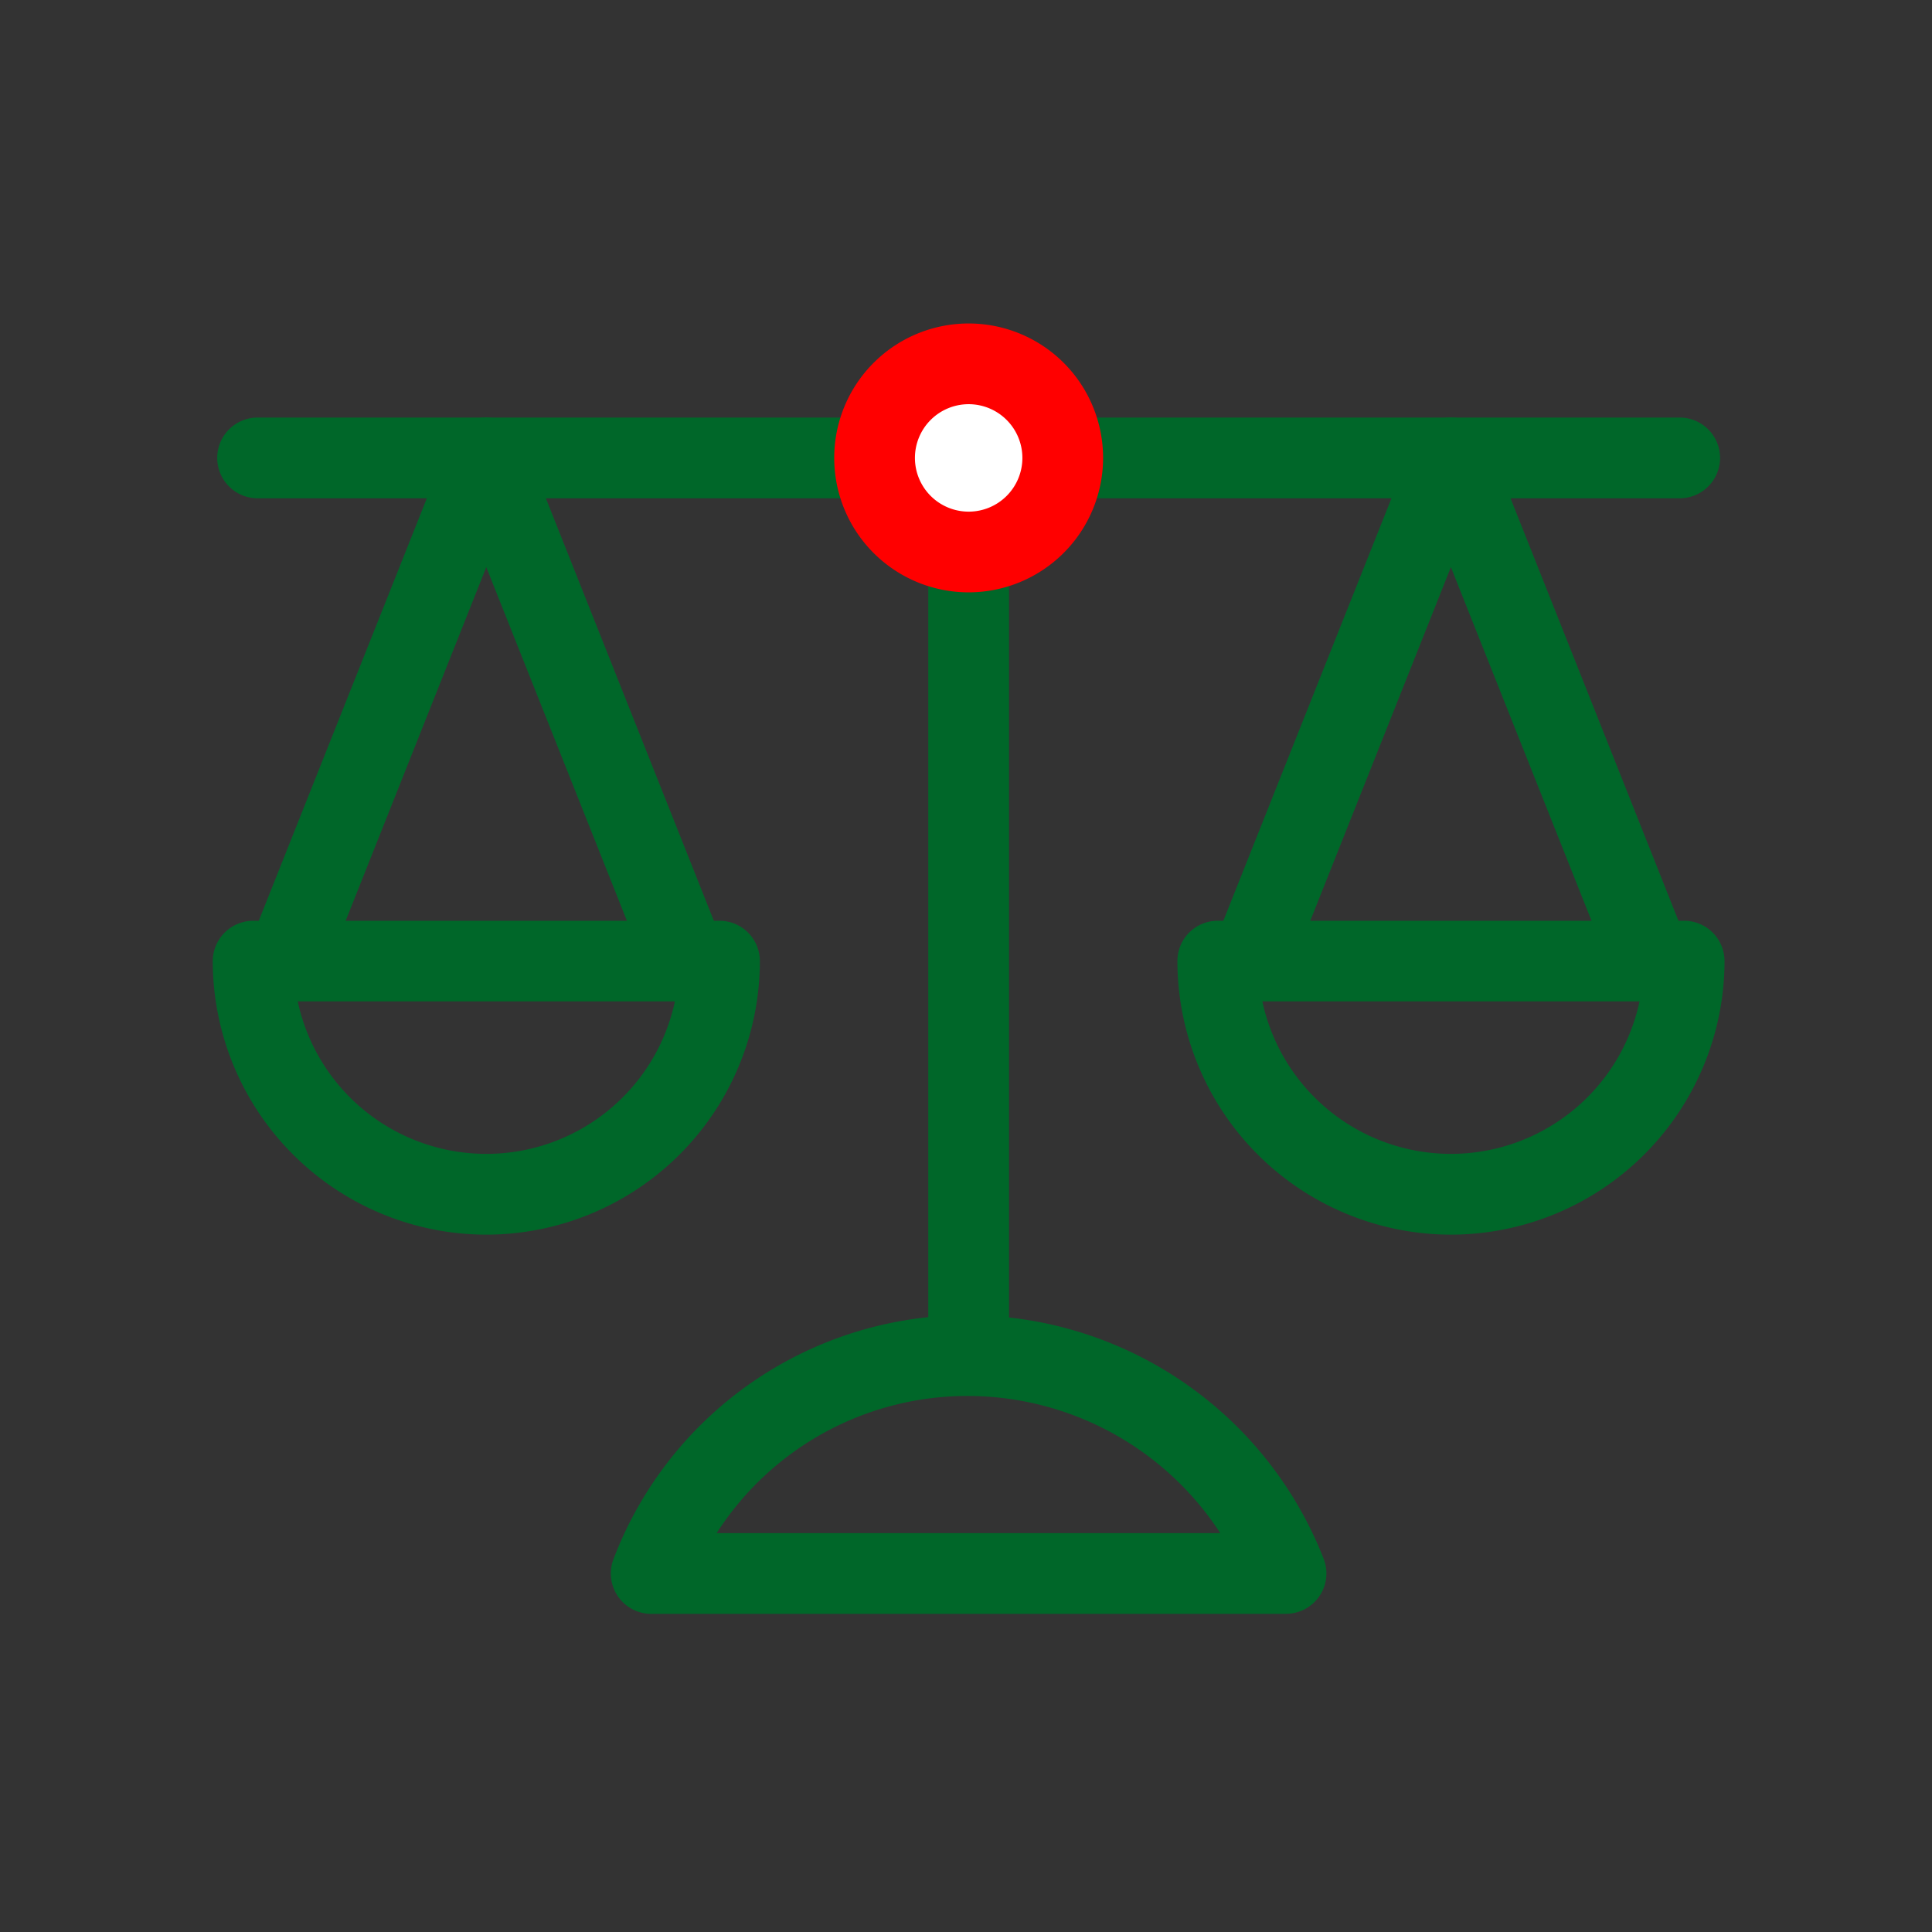 <svg xmlns="http://www.w3.org/2000/svg" width="120" height="120" viewBox="0 0 120 120">
  <rect x="0" y="0" width="120" height="120" fill="#333333" stroke="none"/>
  <g id="Grupo_22964" data-name="Grupo 22964" transform="translate(-457.502 -560.277)">
    <g id="Grupo_15836" data-name="Grupo 15836" transform="translate(457.501 560.276)">
      <g id="Rectángulo_235" data-name="Rectángulo 235" transform="translate(0 0)">
        <rect id="Rectángulo_7533" data-name="Rectángulo 7533" width="120" height="120" transform="translate(0.001 0.001)" fill="none"/>
      </g>
    </g>
    <g id="Grupo_22917" data-name="Grupo 22917" transform="translate(470.716 580.368)">
      <g id="Grupo_22911" data-name="Grupo 22911" transform="translate(0 5.844)">
        <g id="Grupo_22907" data-name="Grupo 22907" transform="translate(59.917)">
          <g id="Grupo_22905" data-name="Grupo 22905" transform="translate(0 31.253)">
            <path id="Trazado_13312" data-name="Trazado 13312" d="M503.666,602.588A17.01,17.01,0,0,1,486.674,585.6a2.5,2.5,0,0,1,2.564-2.507H518.15a2.508,2.508,0,0,1,2.507,2.507A17.01,17.01,0,0,1,503.666,602.588ZM491.951,588.1a11.979,11.979,0,0,0,23.427,0Z" transform="translate(-486.674 -583.09)" fill="#006729"/>
          </g>
          <g id="Grupo_22906" data-name="Grupo 22906" transform="translate(2.057)">
            <path id="Trazado_13313" data-name="Trazado 13313" d="M514.853,606.893a2.506,2.506,0,0,1-2.329-1.579l-10.1-25.4-10.1,25.4a2.509,2.509,0,0,1-4.663-1.853L500.1,572.2a2.511,2.511,0,0,1,2.331-1.579h0a2.511,2.511,0,0,1,2.331,1.579l12.424,31.258a2.505,2.505,0,0,1-2.331,3.432Z" transform="translate(-487.494 -570.623)" fill="#006729"/>
          </g>
        </g>
        <g id="Grupo_22910" data-name="Grupo 22910">
          <g id="Grupo_22908" data-name="Grupo 22908" transform="translate(0 31.253)">
            <path id="Trazado_13314" data-name="Trazado 13314" d="M479.767,602.588A17.011,17.011,0,0,1,462.773,585.6a2.518,2.518,0,0,1,2.567-2.507h28.909a2.506,2.506,0,0,1,2.507,2.507A17.008,17.008,0,0,1,479.767,602.588ZM468.052,588.1a11.979,11.979,0,0,0,23.427,0Z" transform="translate(-462.773 -583.09)" fill="#006729"/>
          </g>
          <g id="Grupo_22909" data-name="Grupo 22909" transform="translate(2.059)">
            <path id="Trazado_13315" data-name="Trazado 13315" d="M490.956,606.893a2.507,2.507,0,0,1-2.331-1.579l-10.1-25.4-10.1,25.4a2.508,2.508,0,0,1-4.66-1.853L476.2,572.2a2.509,2.509,0,0,1,4.66,0l12.427,31.258a2.5,2.5,0,0,1-2.329,3.432Z" transform="translate(-463.594 -570.623)" fill="#006729"/>
          </g>
        </g>
      </g>
      <g id="Grupo_22916" data-name="Grupo 22916" transform="translate(0.278)">
        <g id="Grupo_22912" data-name="Grupo 22912" transform="translate(0 5.844)">
          <path id="Trazado_13316" data-name="Trazado 13316" d="M553.721,575.637h-88.33a2.507,2.507,0,1,1,0-5.014h88.33a2.507,2.507,0,0,1,0,5.014Z" transform="translate(-462.884 -570.623)" fill="#006729"/>
        </g>
        <g id="Grupo_22913" data-name="Grupo 22913" transform="translate(44.166 11.574)">
          <path id="Trazado_13317" data-name="Trazado 13317" d="M483.009,626.361a2.5,2.5,0,0,1-2.507-2.507V575.416a2.507,2.507,0,1,1,5.014,0v48.438A2.5,2.5,0,0,1,483.009,626.361Z" transform="translate(-480.502 -572.909)" fill="#006729"/>
        </g>
        <g id="Grupo_22914" data-name="Grupo 22914" transform="translate(38.323)">
          <circle id="Elipse_1404" data-name="Elipse 1404" cx="5.844" cy="5.844" r="5.844" transform="translate(2.506 2.506)" fill="#fff"/>
          <path id="Trazado_13318" data-name="Trazado 13318" d="M486.521,584.993a8.35,8.35,0,1,1,8.35-8.35A8.359,8.359,0,0,1,486.521,584.993Zm0-11.687a3.337,3.337,0,1,0,3.337,3.337A3.339,3.339,0,0,0,486.521,573.306Z" transform="translate(-478.171 -568.292)" fill="red"/>
        </g>
        <g id="Grupo_22915" data-name="Grupo 22915" transform="translate(24.449 61.601)">
          <path id="Trazado_13319" data-name="Trazado 13319" d="M514.575,611.413H475.144A2.508,2.508,0,0,1,472.805,608a23.5,23.5,0,0,1,22.068-15.139A23.783,23.783,0,0,1,516.914,608a2.508,2.508,0,0,1-2.339,3.409ZM479.208,606.4h31.283a18.741,18.741,0,0,0-15.618-8.521A18.5,18.5,0,0,0,479.208,606.4Z" transform="translate(-472.637 -592.865)" fill="#006729"/>
        </g>
      </g>
    </g>
  </g>
</svg>
